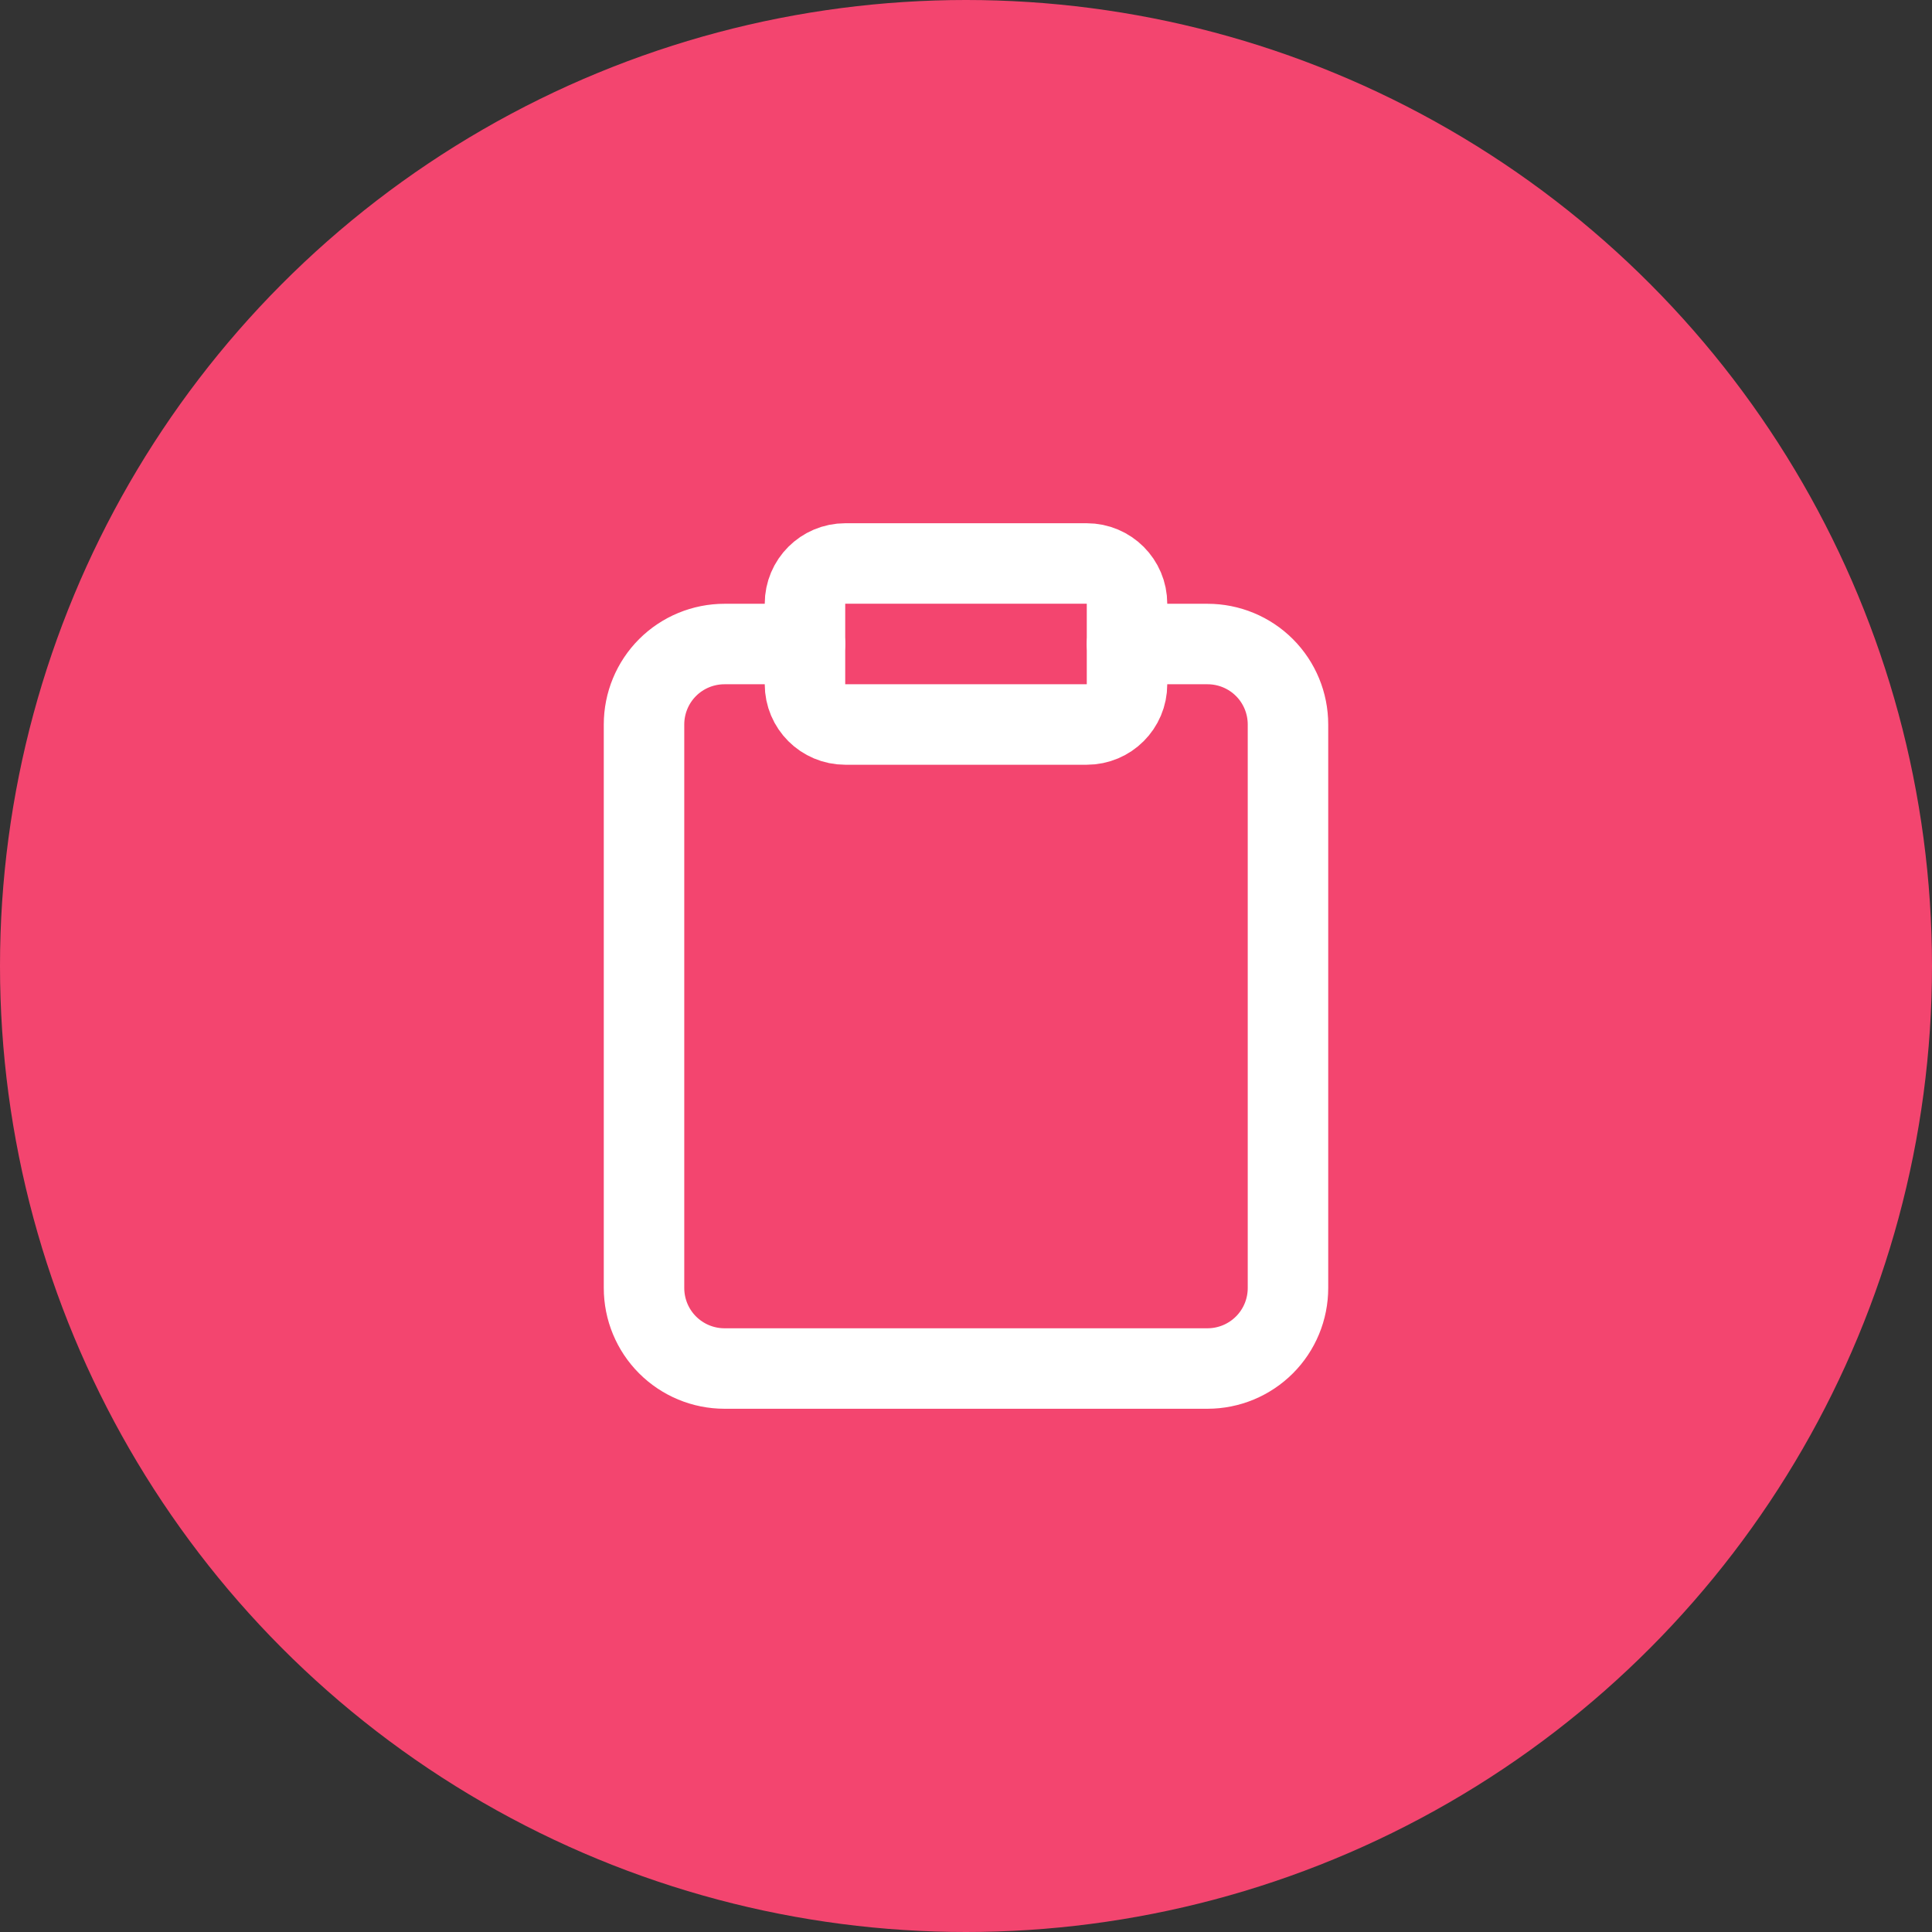 <svg width="32" height="32" viewBox="0 0 32 32" fill="none" xmlns="http://www.w3.org/2000/svg">
<rect x="0" y="0" width="32" height="32" fill="#333333" stroke="none"/>
<circle cx="16" cy="16" r="16" fill="#F3456F"/>
<path d="M18.667 10.667H20C20.354 10.667 20.693 10.807 20.943 11.057C21.193 11.307 21.333 11.646 21.333 12V21.333C21.333 21.687 21.193 22.026 20.943 22.276C20.693 22.526 20.354 22.667 20 22.667H12C11.646 22.667 11.307 22.526 11.057 22.276C10.807 22.026 10.667 21.687 10.667 21.333V12C10.667 11.646 10.807 11.307 11.057 11.057C11.307 10.807 11.646 10.667 12 10.667H13.333" stroke="white" stroke-width="1.333" stroke-linecap="round" stroke-linejoin="round"/>
<path d="M18 9.333H14C13.632 9.333 13.333 9.632 13.333 10V11.333C13.333 11.702 13.632 12 14 12H18C18.368 12 18.667 11.702 18.667 11.333V10C18.667 9.632 18.368 9.333 18 9.333Z" stroke="white" stroke-width="1.333" stroke-linecap="round" stroke-linejoin="round"/>
</svg>
